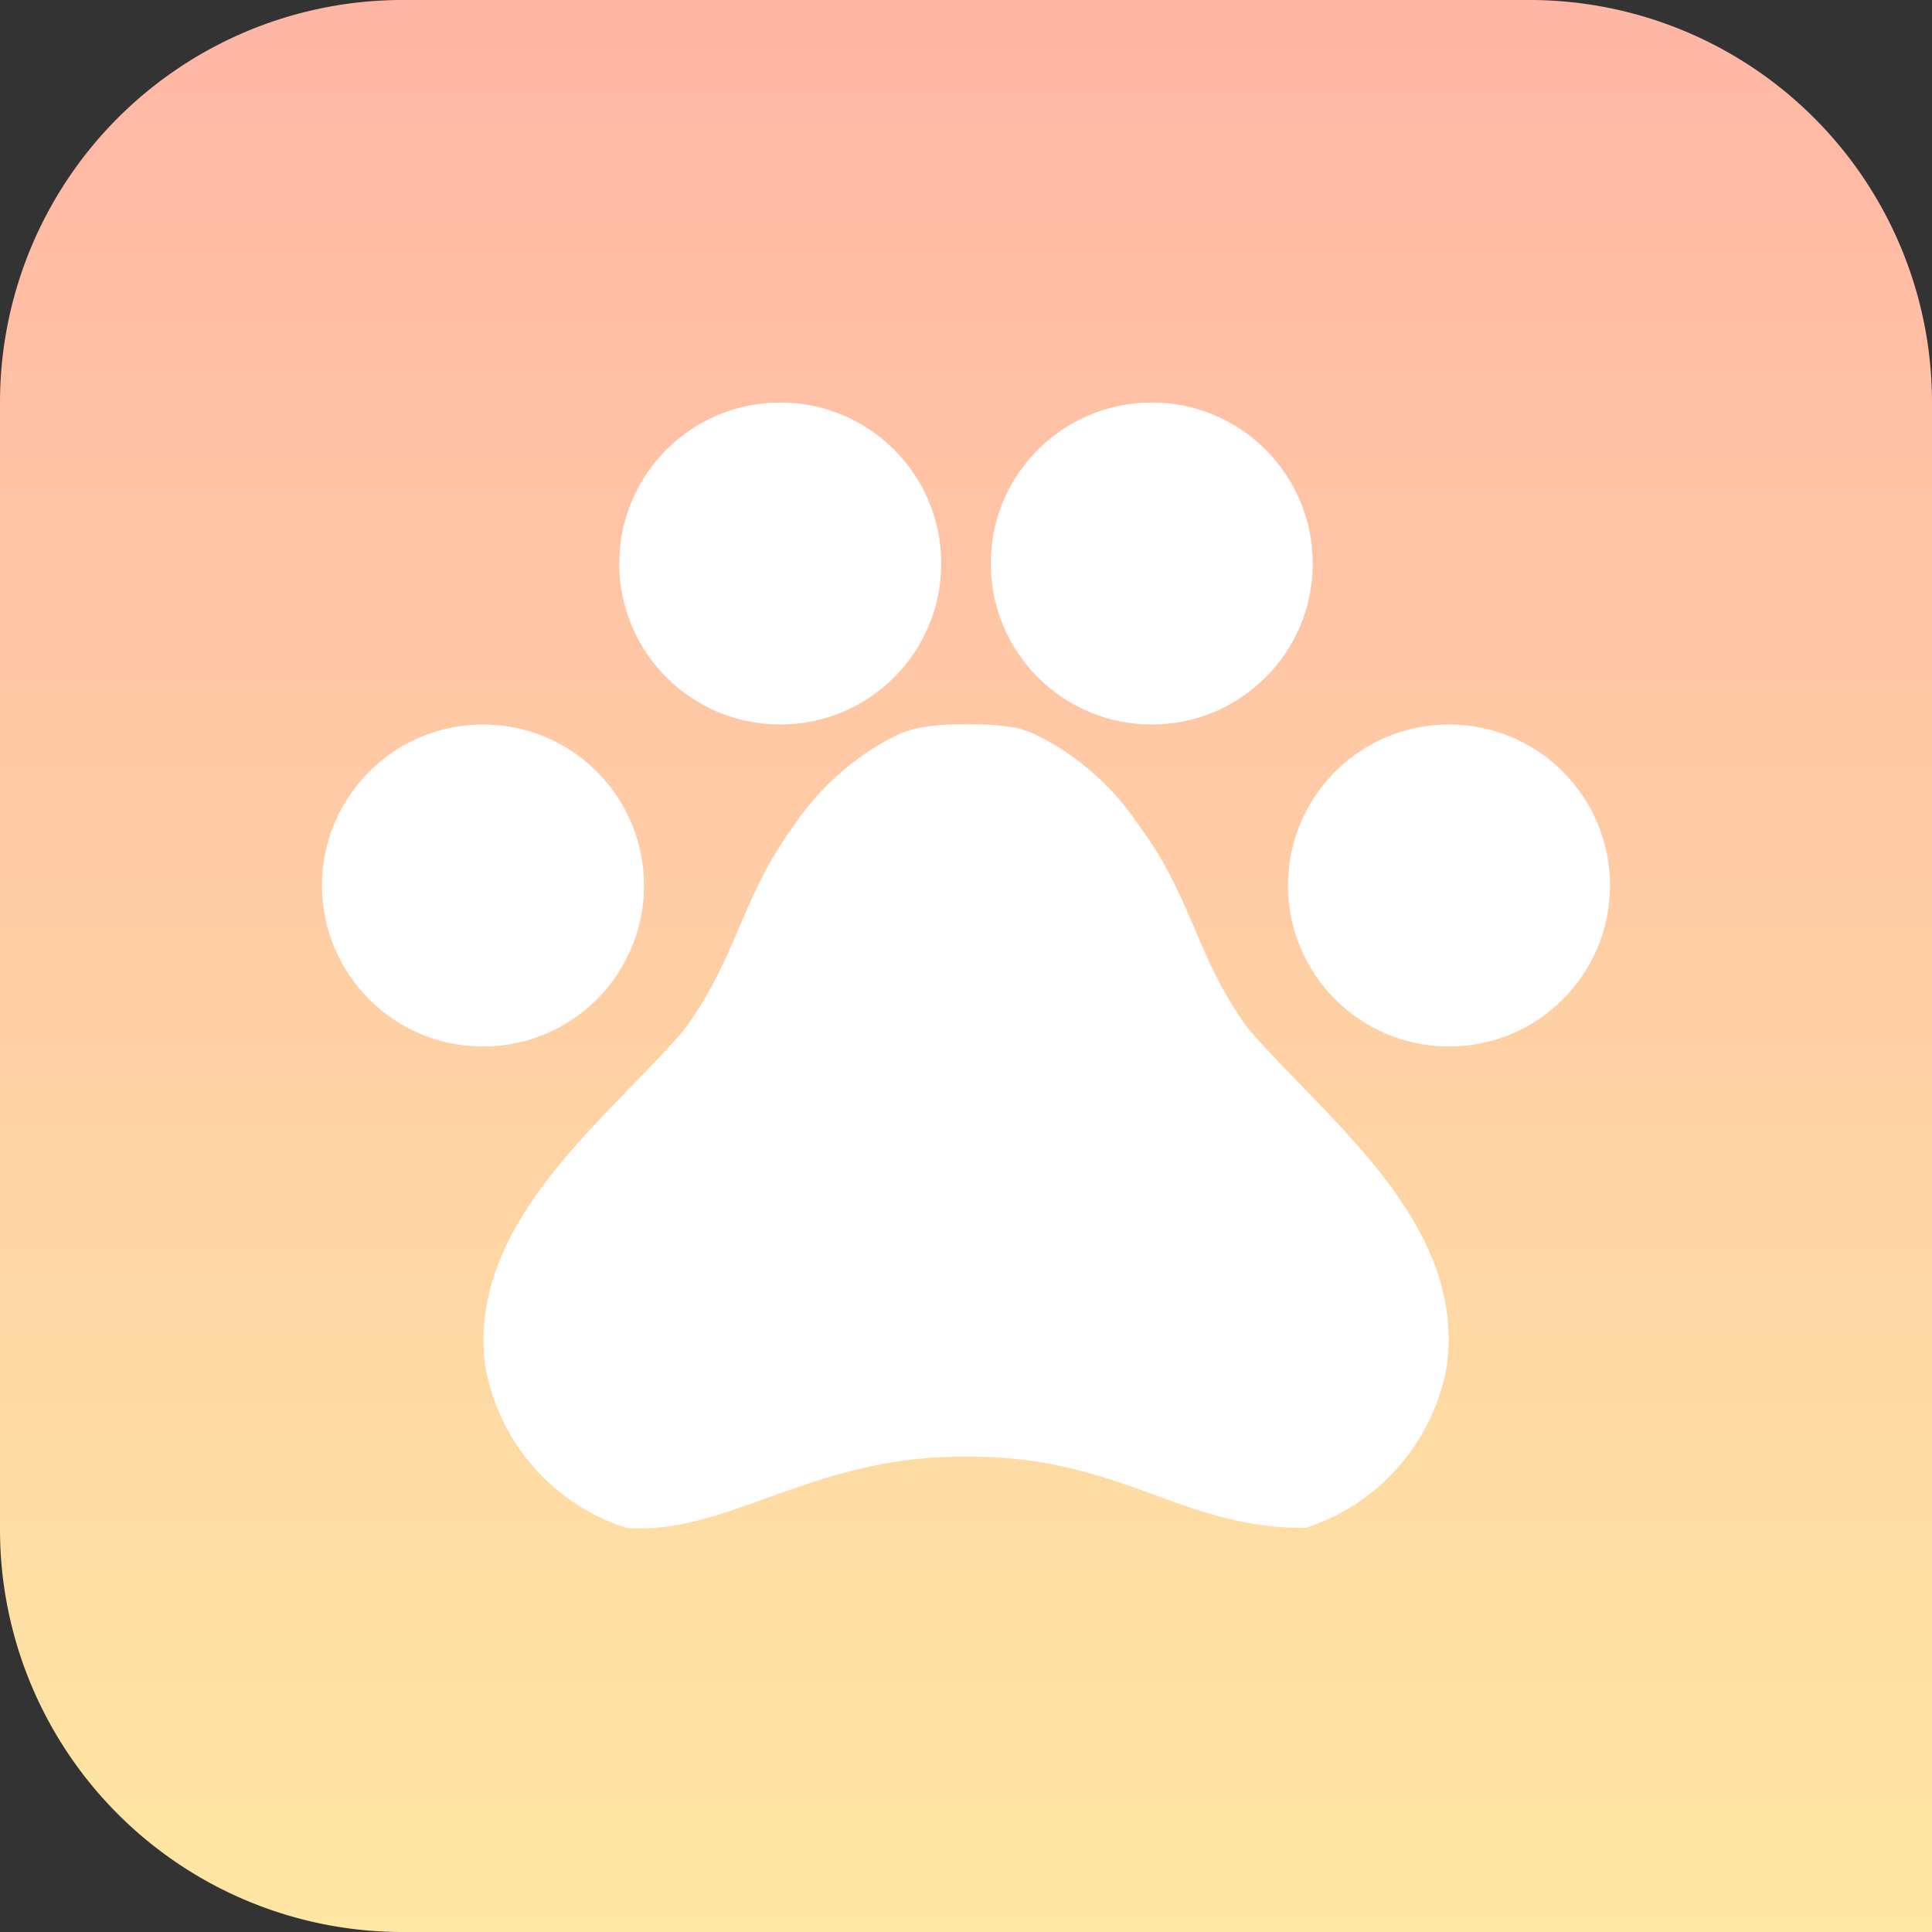 <svg xmlns="http://www.w3.org/2000/svg" xmlns:xlink="http://www.w3.org/1999/xlink" width="48" height="48" viewBox="0 0 48 48">
  <rect x="0" y="0" width="48" height="48" fill="#333333" stroke="none"/>
  <defs>
    <linearGradient id="linear-gradient" x1="0.5" x2="0.5" y2="1" gradientUnits="objectBoundingBox">
      <stop offset="0" stop-color="#ffb6a5"/>
      <stop offset="1" stop-color="#ffe7a4"/>
    </linearGradient>
  </defs>
  <g id="그룹_248" data-name="그룹 248" transform="translate(-329 -988)">
    <path id="사각형_186" data-name="사각형 186" d="M10,0H38A10,10,0,0,1,48,10V48a0,0,0,0,1,0,0H10A10,10,0,0,1,0,38V10A10,10,0,0,1,10,0Z" transform="translate(329 988)" fill="url(#linear-gradient)"/>
    <g id="pets_black_48dp" transform="translate(332 1070)">
      <circle id="타원_8" data-name="타원 8" cx="4" cy="4" r="4" transform="translate(5 -64)" fill="#fff"/>
      <circle id="타원_9" data-name="타원 9" cx="4" cy="4" r="4" transform="translate(12.385 -72)" fill="#fff"/>
      <circle id="타원_10" data-name="타원 10" cx="4" cy="4" r="4" transform="translate(21.615 -72)" fill="#fff"/>
      <circle id="타원_11" data-name="타원 11" cx="4" cy="4" r="4" transform="translate(29 -64)" fill="#fff"/>
      <path id="패스_115" data-name="패스 115" d="M23.019,18.08c-1.305-1.773-1.4-3.286-2.721-5.059a6.554,6.554,0,0,0-2.626-2.295,2.717,2.717,0,0,0-.5-.156,6.53,6.53,0,0,0-1.17-.07,5.448,5.448,0,0,0-1.185.087,2.717,2.717,0,0,0-.5.156A6.654,6.654,0,0,0,11.7,13.038C10.4,14.811,10.3,16.324,8.979,18.1,7.014,20.374,3.6,22.9,4.048,26.424a5.15,5.15,0,0,0,3.5,4.033c2.449.209,4.591-1.765,8.312-1.765h.27c3.721,0,5.267,1.807,8.312,1.765a5.175,5.175,0,0,0,3.5-4.033c.465-3.546-2.951-6.067-4.916-8.345Z" transform="translate(5.006 -74.5)" fill="#fff"/>
    </g>
  </g>
</svg>
